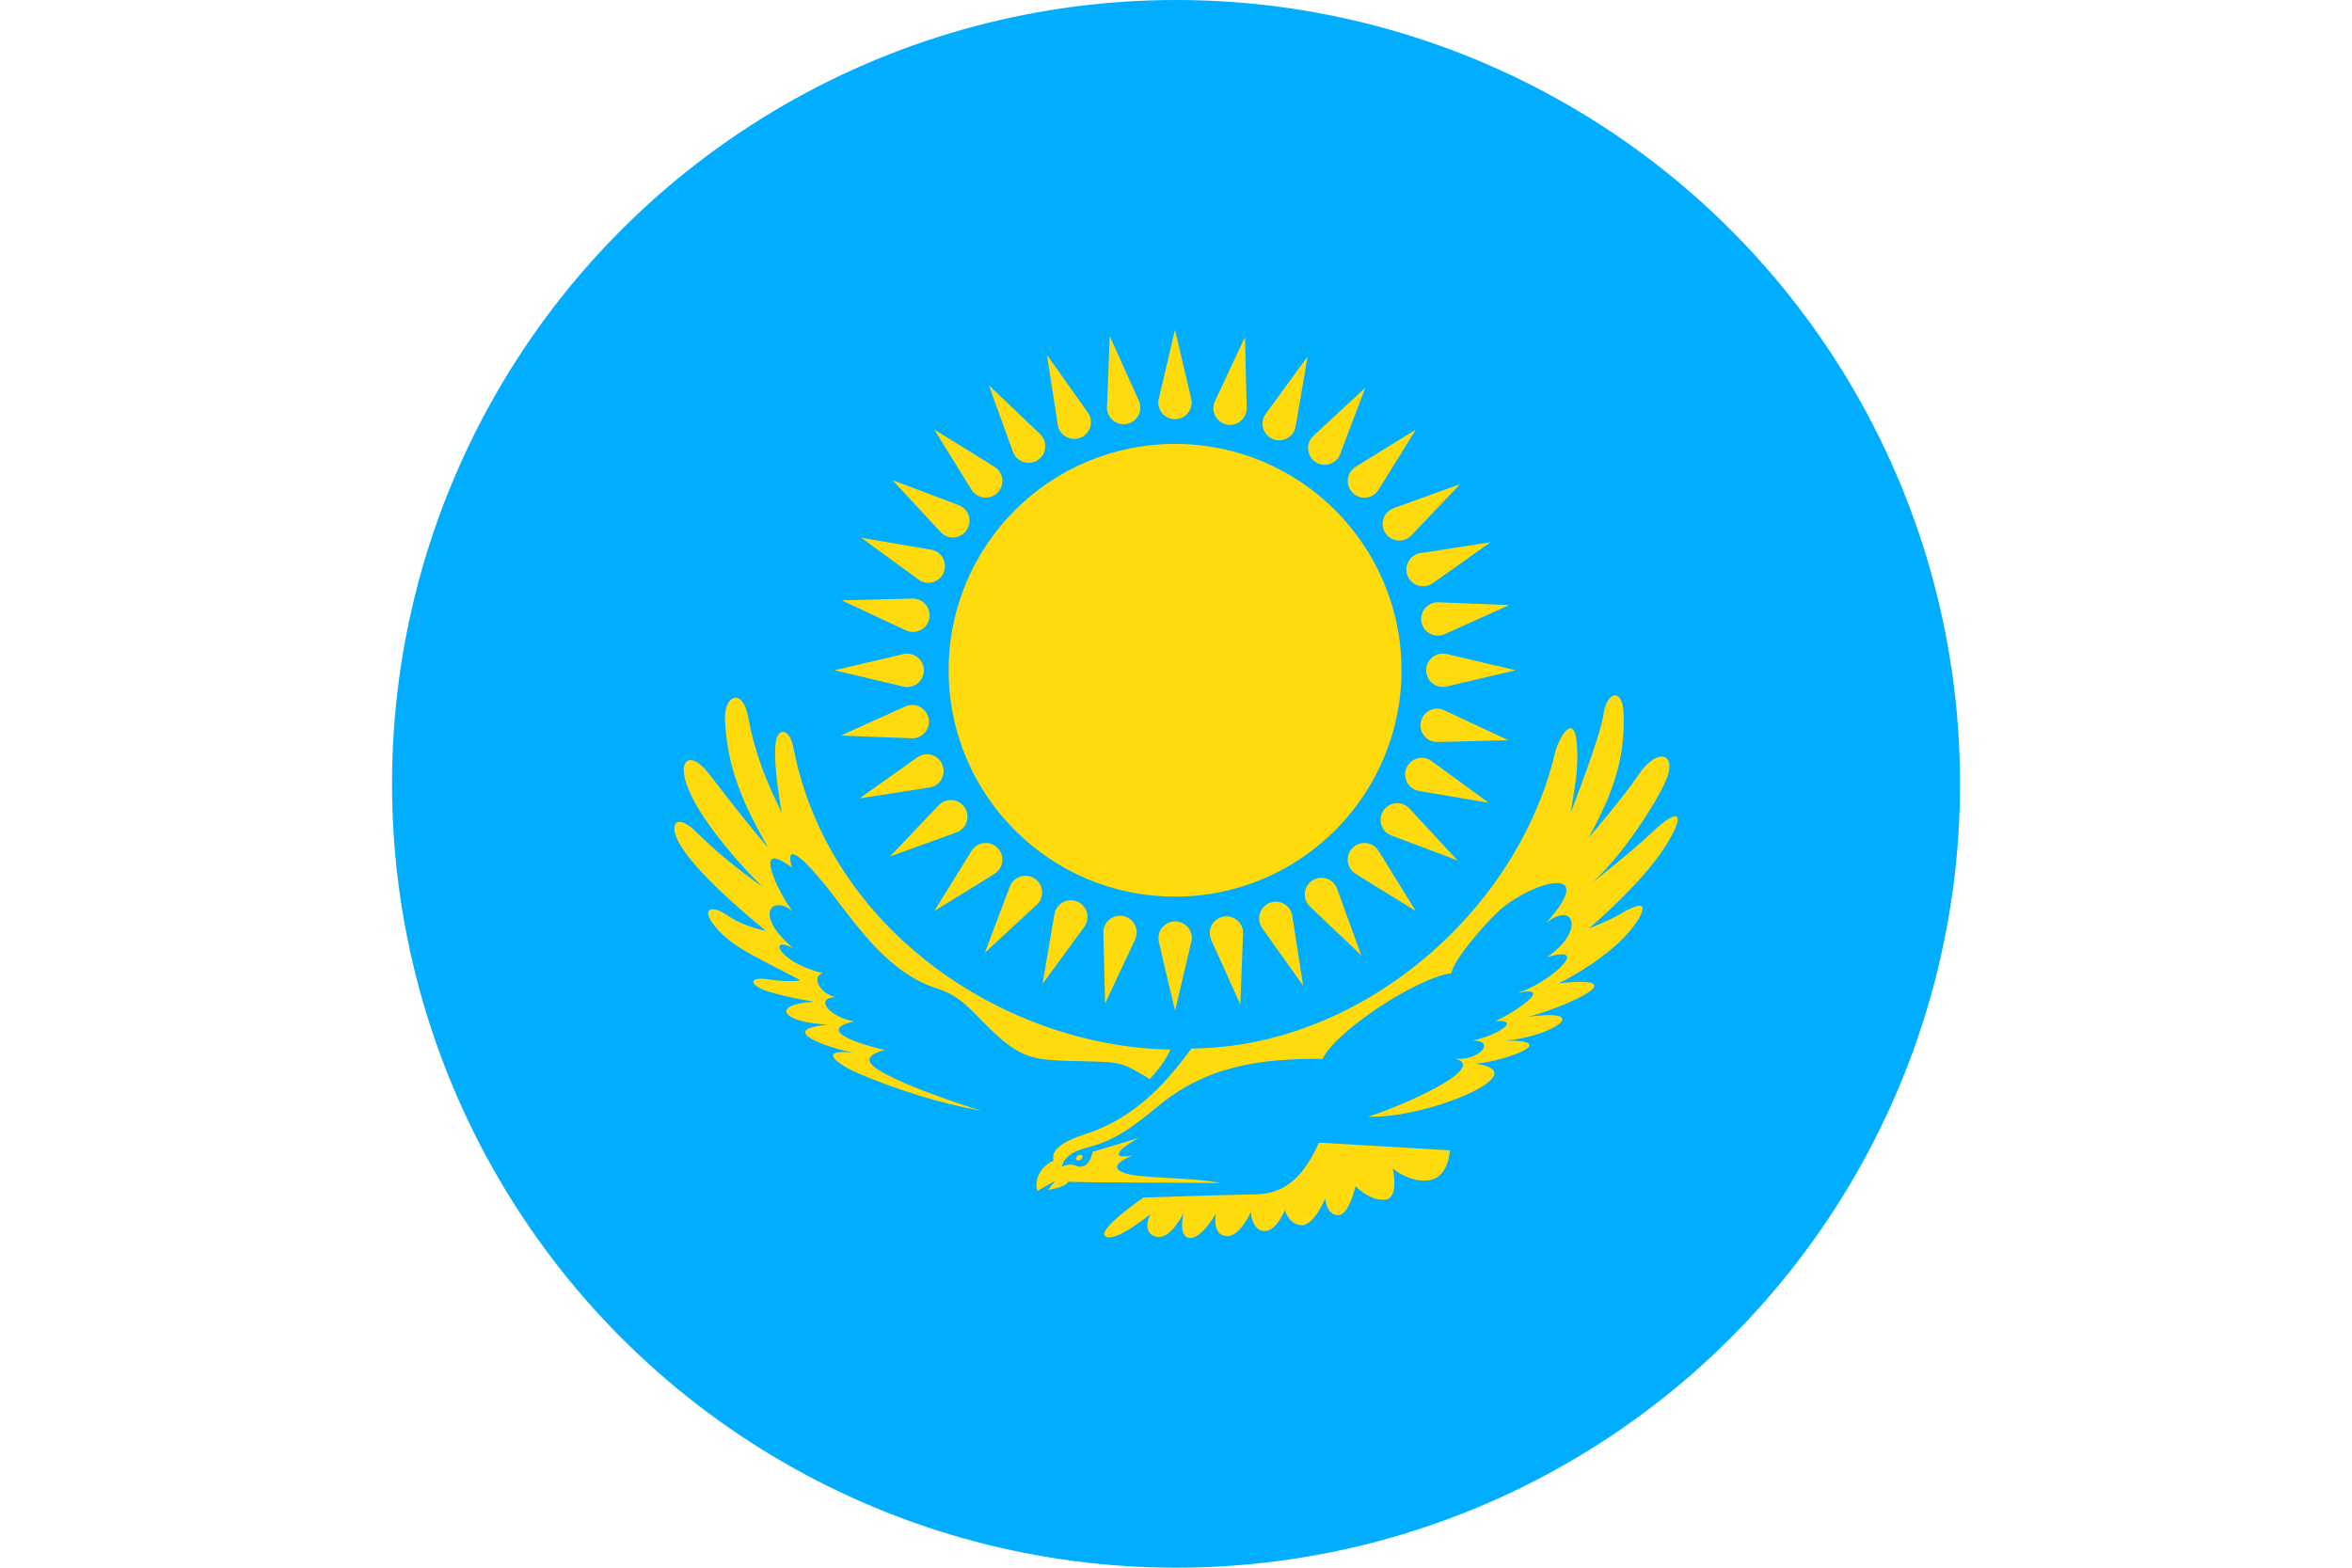 <svg xmlns="http://www.w3.org/2000/svg" id="Layer_2" data-name="Layer 2" viewBox="0 0 33.945 22.63">
  <defs><clipPath id="circleClip"><circle cx="16.973" cy="11.315" r="11.315" /></clipPath></defs><g clip-path="url(#circleClip)"><g id="_&#209;&#235;&#238;&#233;_1" data-name="&#209;&#235;&#238;&#233; 1">
    <g>
      <rect width="33.945" height="22.63" fill="#00adfe" />
      <g>
        <g>
          <g>
            <path d="M16.959,6.408c1.805,0,3.268,1.463,3.268,3.267s-1.463,3.268-3.268,3.268-3.268-1.463-3.268-3.268,1.463-3.267,3.268-3.267Z" fill="#ffda0c" fill-rule="evenodd" />
            <g>
              <path d="M13.03,9.909l-.986-.233.986-.232c.021-.005.041-.008.063-.008.133,0,.241.108.241.241s-.108.241-.241.241c-.022,0-.042-.003-.063-.008Z" fill="#ffda0c" fill-rule="evenodd" />
              <path d="M14.016,7.062l-.533-.862.862.533c.019.012.035.023.051.039.094.094.094.247,0,.341-.094.094-.247.094-.341,0-.016-.016-.027-.032-.039-.051Z" fill="#ffda0c" fill-rule="evenodd" />
              <g>
                <path d="M16.726,5.747l.232-.987.232.987c.005.021.008.041.008.063,0,.133-.108.241-.241.241s-.241-.108-.241-.241c0-.022.003-.042.008-.063Z" fill="#ffda0c" fill-rule="evenodd" />
                <path d="M17.191,13.605l-.232.987-.232-.987c-.005-.022-.008-.041-.008-.063,0-.133.108-.241.241-.241s.241.108.241.241c0,.022-.003.042-.008.063Z" fill="#ffda0c" fill-rule="evenodd" />
              </g>
              <g>
                <path d="M19.572,6.734l.862-.533-.533.862c-.012.019-.023.035-.039.051-.094.094-.247.094-.34,0-.094-.094-.094-.247,0-.341.016-.016.032-.027.051-.039Z" fill="#ffda0c" fill-rule="evenodd" />
                <path d="M14.345,12.619l-.862.533.533-.862c.011-.019.023-.035.039-.051.094-.094.247-.094.341,0,.094.094.094.247,0,.341-.016.016-.032.027-.051.039Z" fill="#ffda0c" fill-rule="evenodd" />
              </g>
              <path d="M20.887,9.443l.987.232-.987.233c-.021.005-.041.008-.063.008-.133,0-.241-.108-.241-.241s.108-.241.241-.241c.023,0,.042.003.063.008Z" fill="#ffda0c" fill-rule="evenodd" />
              <path d="M19.901,12.29l.533.862-.862-.533c-.019-.012-.035-.023-.051-.039-.094-.094-.094-.247,0-.341.094-.094.247-.094.34,0,.016.016.027.032.039.051Z" fill="#ffda0c" fill-rule="evenodd" />
              <g>
                <path d="M15.977,5.865l.039-1.013.417.924c.009.02.016.039.02.061.025.131-.06.257-.19.283-.131.026-.257-.06-.283-.19-.004-.022-.005-.042-.004-.064Z" fill="#ffda0c" fill-rule="evenodd" />
                <path d="M17.94,13.487l-.039,1.013-.417-.924c-.009-.02-.016-.039-.02-.061-.025-.131.06-.257.19-.283.13-.025.257.06.283.19.004.022.005.042.004.064Z" fill="#ffda0c" fill-rule="evenodd" />
              </g>
              <g>
                <path d="M13.57,7.675l-.689-.744.948.358c.021.008.039.016.057.029.11.074.14.224.065.334-.074.11-.224.14-.334.065-.018-.012-.033-.026-.048-.042Z" fill="#ffda0c" fill-rule="evenodd" />
                <path d="M20.347,11.677l.689.744-.948-.358c-.021-.007-.039-.016-.057-.028-.11-.074-.139-.224-.065-.334.074-.111.224-.14.334-.066.019.013.033.026.048.043Z" fill="#ffda0c" fill-rule="evenodd" />
              </g>
              <g>
                <path d="M13.147,10.657l-1.013-.039.924-.417c.02-.009.039-.016.061-.02.131-.025.257.059.283.19.026.13-.06.257-.19.283-.022.004-.042.005-.064.004Z" fill="#ffda0c" fill-rule="evenodd" />
                <path d="M20.77,8.695l1.013.039-.924.417c-.02.009-.039.016-.061.02-.131.025-.257-.059-.283-.19-.025-.131.059-.257.19-.283.022-.004.042-.005.064-.004Z" fill="#ffda0c" fill-rule="evenodd" />
              </g>
              <g>
                <path d="M14.957,13.065l-.744.689.358-.949c.008-.021.016-.039.029-.057.074-.11.224-.139.334-.065.11.074.14.224.066.334-.013.019-.026.033-.043.048Z" fill="#ffda0c" fill-rule="evenodd" />
                <path d="M18.96,6.287l.744-.689-.358.948c-.008.021-.016.039-.028.057-.074.11-.224.14-.334.065-.11-.074-.139-.224-.065-.334.012-.019.026-.033.042-.048Z" fill="#ffda0c" fill-rule="evenodd" />
              </g>
              <g>
                <path d="M15.265,6.123l-.156-1.002.586.827c.013.018.023.035.032.056.05.123-.009.264-.133.314-.123.05-.264-.009-.314-.132-.008-.021-.013-.04-.016-.062Z" fill="#ffda0c" fill-rule="evenodd" />
                <path d="M18.652,13.229l.156,1.001-.587-.826c-.013-.018-.023-.035-.031-.056-.05-.123.009-.264.132-.314.123-.05.264.009.314.132.008.021.013.04.016.062Z" fill="#ffda0c" fill-rule="evenodd" />
              </g>
              <g>
                <path d="M13.249,8.361l-.819-.598.999.17c.022.004.041.008.062.017.122.052.18.193.128.316-.052.122-.193.18-.316.128-.021-.009-.037-.019-.055-.033Z" fill="#ffda0c" fill-rule="evenodd" />
                <path d="M20.668,10.991l.818.598-.999-.17c-.022-.004-.041-.008-.061-.017-.122-.052-.18-.193-.128-.316.052-.122.193-.18.315-.128.021.009.037.019.055.033Z" fill="#ffda0c" fill-rule="evenodd" />
              </g>
              <g>
                <path d="M13.406,11.369l-1.002.156.827-.587c.018-.013.035-.023.056-.032.123-.05.264.009.314.133.05.123-.009.264-.133.314-.021.008-.04.013-.062.016Z" fill="#ffda0c" fill-rule="evenodd" />
                <path d="M20.511,7.983l1.001-.156-.827.587c-.018.013-.035.023-.056.031-.123.05-.264-.009-.314-.133-.05-.123.009-.264.133-.314.021-.008.04-.013.062-.016Z" fill="#ffda0c" fill-rule="evenodd" />
              </g>
              <g>
                <path d="M15.644,13.386l-.598.818.17-.999c.003-.022.008-.041.017-.062.052-.122.193-.18.315-.128.123.052.18.193.128.316-.008.021-.019.038-.032.055Z" fill="#ffda0c" fill-rule="evenodd" />
                <path d="M18.273,5.966l.598-.818-.17.999c-.004.022-.008.041-.017.062-.052.122-.193.18-.316.128-.122-.052-.18-.193-.128-.315.009-.021.019-.037.032-.055Z" fill="#ffda0c" fill-rule="evenodd" />
              </g>
              <g>
                <path d="M14.616,6.514l-.345-.953.734.699c.016.015.029.03.042.049.073.111.041.261-.07.333-.111.073-.261.041-.333-.07-.012-.019-.02-.037-.028-.058Z" fill="#ffda0c" fill-rule="evenodd" />
                <path d="M19.301,12.838l.345.953-.734-.699c-.016-.015-.029-.03-.042-.049-.073-.111-.041-.261.07-.333.111-.073.26-.041.333.07.012.019.02.037.027.058Z" fill="#ffda0c" fill-rule="evenodd" />
              </g>
              <g>
                <path d="M13.066,9.096l-.918-.43,1.013-.025c.022,0,.042,0,.064.005.13.027.214.155.186.285-.027.13-.155.214-.285.186-.022-.005-.04-.012-.06-.021Z" fill="#ffda0c" fill-rule="evenodd" />
                <path d="M20.851,10.256l.918.43-1.013.025c-.022,0-.042,0-.064-.005-.13-.027-.213-.155-.186-.285.027-.13.155-.214.285-.186.022.005.041.012.06.021Z" fill="#ffda0c" fill-rule="evenodd" />
              </g>
              <g>
                <path d="M13.796,12.019l-.953.345.699-.734c.015-.016.03-.03.048-.042.111-.073.261-.041.334.07.073.111.041.261-.07.333-.019.012-.037.02-.058.028Z" fill="#ffda0c" fill-rule="evenodd" />
                <path d="M20.121,7.333l.953-.345-.699.734c-.015.016-.029.029-.048.042-.111.073-.26.041-.333-.07-.073-.111-.041-.261.07-.333.019-.012.037-.02.058-.028Z" fill="#ffda0c" fill-rule="evenodd" />
              </g>
              <g>
                <path d="M16.379,13.569l-.43.918-.025-1.013c0-.022,0-.042.005-.064.027-.13.155-.213.285-.186.13.028.213.155.186.285-.005.022-.012.04-.021.06Z" fill="#ffda0c" fill-rule="evenodd" />
                <path d="M17.538,5.783l.43-.918.025,1.013c0,.022,0,.042-.005.064-.027.13-.155.213-.285.186-.13-.028-.214-.155-.186-.285.005-.022.012-.041.021-.06Z" fill="#ffda0c" fill-rule="evenodd" />
              </g>
            </g>
          </g>
          <path d="M19.033,16.494l1.892.111s-.013.393-.301.432c-.288.039-.524-.17-.524-.17,0,0,.105.439-.118.452-.223.013-.419-.196-.419-.196,0,0-.092.425-.255.419-.164-.006-.183-.242-.183-.242,0,0-.157.393-.34.386-.183-.006-.242-.216-.242-.216,0,0-.124.315-.301.301-.177-.013-.19-.275-.19-.275,0,0-.164.38-.366.347-.203-.033-.137-.327-.137-.327,0,0-.203.367-.38.354-.177-.013-.085-.367-.085-.367,0,0-.19.413-.406.347-.216-.065-.072-.327-.072-.327,0,0-.498.413-.648.327-.151-.085.543-.563.543-.563,0,0,1.159-.039,1.617-.046.459-.006.714-.295.917-.747Z" fill="#ffda0c" fill-rule="evenodd" />
          <path d="M16.891,15.15c-2.375-.04-4.933-1.711-5.443-4.371-.049-.257-.224-.295-.254-.052-.04.321.089,1.003.089,1.003-.231-.463-.391-.867-.484-1.374-.082-.445-.35-.313-.336.023.03.724.272,1.242.624,1.859-.306-.354-.579-.714-.865-1.081-.274-.351-.508-.188-.227.363.214.422.669.949,1.012,1.284-.341-.244-.66-.497-.957-.794-.275-.274-.405-.13-.255.147.218.402.886.975,1.253,1.275-.067,0-.361-.087-.543-.214-.262-.182-.425-.092-.121.229.165.175.404.307.715.468.31.162.455.236.455.236,0,0-.168.033-.465-.014-.296-.047-.293.091.03.185.324.094.634.138.634.138-.63.034-.495.3.206.331-.816.072.062.356.364.405-.571-.065-.2.187.067.3.565.239,1.171.43,1.773.539,0,0-.809-.249-1.284-.482-.28-.137-.525-.285-.108-.398-.166-.031-1.085-.271-.442-.411-.342-.056-.595-.338-.266-.351-.215-.037-.365-.289-.192-.347-.638-.153-.8-.556-.421-.357-.575-.48-.317-.778-.013-.539-.171-.213-.62-1.089-.007-.624-.165-.592.556.347.556.347.42.544.855,1.179,1.538,1.396.303.097.444.26.661.48.567.575.711.551,1.476.571.513.014.516.006.933.256.121-.131.227-.264.299-.428Z" fill="#ffda0c" fill-rule="evenodd" />
          <path d="M17.613,17.076s-1.47-.005-1.801-.009c-.332-.005-.391-.009-.391-.009-.04.071-.215.108-.294.118l.098-.127-.255.143c-.05-.187.068-.365.237-.439-.067-.193.279-.324.425-.37.686-.217,1.14-.667,1.563-1.248,2.418-.011,4.69-1.945,5.245-4.258.056-.232.284-.621.319-.124.025.361-.035.625-.089.975,0,0,.424-1.085.473-1.419.049-.334.273-.383.289-.02.032.713-.202,1.254-.506,1.806,0,0,.514-.598.72-.909.277-.417.587-.316.381.118-.205.433-.7,1.14-1.06,1.447,0,0,.576-.45.862-.723.421-.404.519-.293.184.222-.25.384-.732.854-1.083,1.153,0,0,.29-.109.489-.228.409-.243.33-.007.095.274-.197.235-.585.53-1.017.745,1.226-.133-.077.41-.457.485.995-.134.334.298-.322.342.828-.008.01.295-.416.334.917.131-.767.809-1.562.763.233-.051,1.813-.693,1.256-.84.314.053.629-.25.249-.261.28-.033.761-.305.335-.277.222-.092.891-.524.326-.408.435-.13,1.099-.717.42-.514.561-.385.386-.82-.012-.494.779-.871-.19-.606-.669-.186-.173.152-.672.711-.697.911-.457.048-1.655.812-1.859,1.236-.921-.007-1.689.108-2.393.697-.375.314-.632.478-.915.557-.164.046-.412.1-.458.303,0,0,.112-.055.191-.019.211.094.254-.196.254-.196l.671-.202c-.172.084-.514.333-.09.253-.411.167-.194.27.104.297.401.037.752.033,1.161.098Z" fill="#ffda0c" fill-rule="evenodd" />
          <path d="M15.547,16.689c-.059.057.032.088.065.036.036-.055-.028-.072-.065-.036Z" fill="#ffda0c" fill-rule="evenodd" />
        </g>
        <g>
          <path d="M2.854,13.321c0,.064-.03.121-.077.157.011,0,.021-.001.032-.001.166,0,.304.122.328.282-.037-.039-.089-.063-.147-.063-.112,0-.203.091-.203.203v.591c.055-.04.123-.063.198-.063h.175c.082,0,.148-.066.148-.148,0-.042-.018-.08-.046-.107.116.018.205.118.205.239,0,.01,0,.02-.002.029.064,0,.12.034.152.084-.032.05-.088.084-.152.084.001.01.002.019.002.029,0,.121-.089.221-.205.239.028-.027.046-.065.046-.107,0-.082-.066-.148-.148-.148-.097,0-.167.092-.143.185.039.164.185.285.361.285.281,0,.456-.299.329-.543l-1.053-2.305-1.053,2.305c-.127.244.048.543.329.543.175,0,.322-.122.361-.285.024-.093-.046-.185-.143-.185-.082,0-.148.066-.148.148,0,.042.018.08.046.107-.116-.018-.205-.118-.205-.239,0-.01,0-.02.002-.029-.064,0-.12-.034-.152-.084.032-.05.088-.084.152-.084-.001-.009-.002-.019-.002-.029,0-.121.089-.221.205-.239-.028.027-.046.065-.046.107,0,.082.066.148.148.148h.175c.075,0,.143.024.198.063v-.59c0-.112-.091-.203-.204-.203-.058,0-.11.024-.147.063.024-.16.162-.282.328-.282.01,0,.021,0,.032.001-.047-.037-.077-.094-.077-.157,0-.153.08-.288.2-.364.12.077.2.211.2.364h0ZM2.654,14.855c-.072.287-.368.502-.724.502-.352,0-.638-.285-.638-.637,0-.107.026-.208.073-.296l1.074-2.352c.021-.047.033-.099.033-.154,0-.205-.166-.371-.371-.371s-.371.166-.371.371c0,.148.091.311.256.311.1,0,.185-.063.217-.152.023-.058-.02-.122-.084-.122-.049,0-.089.039-.089.089,0,.025.01.049.028.065-.071-.011-.125-.072-.125-.145,0-.008,0-.016.002-.023-.043,0-.081-.023-.103-.057.022-.034.059-.056.103-.057-.001-.007-.002-.015-.002-.023,0-.074.054-.134.125-.145-.017.016-.028.039-.028.065,0,.05.04.09.09.09.162.002.271.166.213.315-.052.14-.188.24-.347.24-.025,0-.05-.003-.074-.007.053.058.087.132.095.215-.044-.019-.095-.029-.144-.028.059.077.082.162.08.258-.04-.033-.088-.058-.14-.074.012.043.018.087.018.133,0,.244-.175.448-.406.493.132-.196.208-.431.208-.685,0-.175-.038-.345-.105-.496-.036-.079-.055-.168-.055-.261,0-.352.285-.637.637-.637.236,0,.442.129.552.319.11-.191.316-.319.552-.319.351,0,.637.285.637.637,0,.093-.02.181-.056.261-.066.151-.104.321-.104.496,0,.254.077.489.208.685-.231-.045-.406-.248-.406-.493,0-.046.006-.091.018-.133-.052.015-.099.04-.14.074-.002-.096.021-.18.08-.258-.048,0-.099.009-.144.028.007-.083.042-.157.095-.215-.024.005-.048.007-.073.007-.159,0-.294-.1-.347-.24-.058-.149.05-.314.213-.315.05,0,.09-.04.09-.09,0-.026-.011-.049-.028-.065.071.011.125.071.125.145,0,.008,0,.016-.002.023.043,0,.081.023.103.057-.022.034-.059.057-.103.057.001.008.002.015.002.023,0,.073-.054.134-.125.145.017-.016.028-.039.028-.065,0-.05-.04-.088-.089-.089-.064,0-.106.064-.084.122.032.089.117.152.217.152.166,0,.256-.163.256-.311,0-.205-.166-.371-.371-.371s-.371.166-.371.371c0,.055.012.107.033.154l1.074,2.352c.046.088.072.189.072.296,0,.352-.285.637-.637.637-.355,0-.652-.215-.724-.502Z" fill="#fed516" fill-rule="evenodd" />
          <path d="M2.854,9.309c0-.064-.03-.121-.077-.157.011.001.021.001.032.001.166,0,.304-.122.328-.282-.037.039-.089.063-.147.063-.112,0-.203-.091-.203-.204v-.59c.055.039.123.063.198.063h.175c.082,0,.148.066.148.148,0,.042-.018.08-.046.107.116-.018.205-.118.205-.239,0-.01,0-.019-.002-.029.064,0,.12-.034.152-.084-.032-.05-.088-.084-.152-.084.001-.009.002-.019.002-.029,0-.121-.089-.221-.205-.239.028.027.046.065.046.107,0,.082-.066.148-.148.148-.097,0-.167-.092-.143-.185.039-.164.185-.285.361-.285.281,0,.456.299.329.543l-1.053,2.305-1.053-2.305c-.127-.244.048-.543.329-.543.175,0,.322.121.361.285.024.093-.046.185-.143.185-.082,0-.148-.066-.148-.148,0-.042.018-.081.046-.107-.116.018-.205.118-.205.239,0,.01,0,.02.002.029-.064,0-.12.034-.152.084.032.05.088.084.152.084-.001.01-.002.019-.002.029,0,.121.089.221.205.239-.028-.027-.046-.065-.046-.107,0-.082.066-.148.148-.148h.175c.075,0,.143-.024.198-.063v.59c0,.112-.091.204-.204.204-.058,0-.11-.024-.147-.063.024.16.162.282.328.282.01,0,.021,0,.032-.001-.047.037-.077.094-.077.157,0,.153.08.288.2.364.12-.077.2-.211.2-.364h0ZM2.654,7.775c-.072-.287-.368-.502-.724-.502-.352,0-.638.285-.638.637,0,.107.026.208.073.296l1.074,2.352c.021.047.033.099.033.154,0,.205-.166.371-.371.371s-.371-.166-.371-.371c0-.148.091-.311.256-.311.1,0,.185.064.217.152.023.058-.02.122-.084.122-.049,0-.089-.04-.089-.089,0-.026.01-.049.028-.065-.071.011-.125.072-.125.146,0,.008,0,.015.002.023-.043,0-.081.023-.103.057.022.034.059.056.103.056-.001.008-.002.015-.002.023,0,.074.054.135.125.145-.017-.016-.028-.039-.028-.065,0-.05.04-.09.09-.09.162-.002.271-.166.213-.315-.052-.14-.188-.24-.347-.24-.025,0-.05.003-.074.007.053-.058.087-.132.095-.215-.044.019-.095.029-.144.028.059-.077.082-.161.08-.258-.04.033-.088.059-.14.073.012-.043.018-.087.018-.134,0-.244-.175-.448-.406-.492.132.196.208.431.208.684,0,.175-.038.346-.105.496-.036.08-.055.168-.055.261,0,.352.285.637.637.637.236,0,.442-.128.552-.319.11.191.316.319.552.319.351,0,.637-.285.637-.637,0-.093-.02-.181-.056-.261-.066-.151-.104-.321-.104-.496,0-.253.077-.489.208-.684-.231.045-.406.248-.406.492,0,.047.006.091.018.134-.052-.015-.099-.04-.14-.073-.002.096.021.18.08.258-.048,0-.099-.009-.144-.028.007.082.042.157.095.215-.024-.005-.048-.007-.073-.007-.159,0-.294.1-.347.24-.058.148.05.313.213.315.05,0,.09.04.09.09,0,.025-.011.049-.028.065.071-.01.125-.071.125-.145,0-.008,0-.015-.002-.023.043,0,.081-.023.103-.056-.022-.034-.059-.057-.103-.057.001-.007.002-.015.002-.023,0-.074-.054-.135-.125-.146.017.016.028.039.028.065,0,.049-.04.088-.089.089-.064,0-.106-.064-.084-.122.032-.089.117-.152.217-.152.166,0,.256.164.256.311,0,.205-.166.371-.371.371s-.371-.166-.371-.371c0-.055.012-.107.033-.154l1.074-2.352c.046-.088.072-.189.072-.296,0-.352-.285-.637-.637-.637-.355,0-.652.215-.724.502Z" fill="#fed516" fill-rule="evenodd" />
          <path d="M1.849,11.115c.11,0,.2.09.2.2s-.09.2-.2.2c-.153,0-.288-.08-.364-.2.077-.12.211-.2.364-.2Z" fill="#fed516" fill-rule="evenodd" />
          <path d="M3.459,11.115c-.111,0-.2.09-.2.2s.089.2.2.2c.153,0,.288-.08.364-.2-.077-.12-.211-.2-.364-.2Z" fill="#fed516" fill-rule="evenodd" />
          <path d="M2.854,17.343c0-.064-.03-.121-.077-.158.011.001.021.002.032.002.166,0,.304-.123.328-.282-.037.039-.089.063-.147.063-.112,0-.203-.091-.203-.204v-.59c.055.039.123.063.198.063h.175c.082,0,.148.066.148.148,0,.042-.018.08-.046.107.116-.018.205-.118.205-.239,0-.01,0-.02-.002-.029.064,0,.12-.034.152-.084-.032-.05-.088-.084-.152-.084.001-.01.002-.019.002-.029,0-.121-.089-.221-.205-.239.028.027.046.065.046.107,0,.082-.066.148-.148.148-.097,0-.167-.092-.143-.185.039-.163.185-.285.361-.285.281,0,.456.299.329.543l-1.053,2.305-1.053-2.305c-.127-.244.048-.543.329-.543.175,0,.322.122.361.285.024.093-.046.185-.143.185-.082,0-.148-.066-.148-.148,0-.042.018-.08.046-.107-.116.017-.205.118-.205.239,0,.01,0,.02.002.029-.064,0-.12.033-.152.084.032.05.088.084.152.084-.001.01-.002.019-.002.029,0,.121.089.221.205.239-.028-.027-.046-.065-.046-.107,0-.082.066-.148.148-.148h.175c.075,0,.143-.023.198-.063v.59c0,.112-.091.204-.204.204-.058,0-.11-.024-.147-.063.024.16.162.282.328.282.01,0,.021,0,.032-.002-.047.037-.077.093-.077.158,0,.153.08.287.2.364.12-.077.2-.211.2-.364h0ZM2.654,15.809c-.072-.287-.368-.502-.724-.502-.352,0-.638.285-.638.637,0,.107.026.208.073.296l1.074,2.352c.021.047.033.099.033.154,0,.205-.166.371-.371.371s-.371-.166-.371-.371c0-.148.091-.311.256-.311.1,0,.185.064.217.152.023.058-.02.122-.084.122-.049,0-.089-.04-.089-.089,0-.025.01-.049.028-.065-.071.011-.125.072-.125.145,0,.008,0,.016.002.023-.043,0-.081.023-.103.057.022.034.059.056.103.056-.001.008-.002.016-.002.023,0,.073.054.134.125.145-.017-.016-.028-.039-.028-.065,0-.05.04-.09.09-.09.162-.002.271-.166.213-.315-.052-.14-.188-.24-.347-.24-.025,0-.05.003-.074.007.053-.058.087-.132.095-.215-.044.019-.095.029-.144.028.059-.077.082-.161.08-.258-.04.033-.088.059-.14.073.012-.042.018-.087.018-.133,0-.244-.175-.448-.406-.493.132.196.208.431.208.684,0,.175-.038.346-.105.496-.036.08-.055.168-.055.261,0,.352.285.637.637.637.236,0,.442-.128.552-.319.11.191.316.319.552.319.351,0,.637-.285.637-.637,0-.093-.02-.181-.056-.261-.066-.15-.104-.321-.104-.496,0-.253.077-.489.208-.684-.231.045-.406.248-.406.493,0,.046.006.091.018.133-.052-.015-.099-.04-.14-.073-.002.096.021.18.08.258-.048.001-.099-.009-.144-.028.007.083.042.157.095.215-.024-.005-.048-.007-.073-.007-.159,0-.294.1-.347.24-.058.148.05.313.213.315.05,0,.09.04.09.09,0,.026-.011.049-.028.065.071-.011.125-.072.125-.145,0-.008,0-.016-.002-.023.043,0,.081-.023.103-.056-.022-.034-.059-.057-.103-.057.001-.007.002-.015.002-.023,0-.074-.054-.135-.125-.145.017.016.028.04.028.065,0,.049-.04.088-.089.089-.064,0-.106-.064-.084-.122.032-.089.117-.152.217-.152.166,0,.256.163.256.311,0,.205-.166.371-.371.371s-.371-.166-.371-.371c0-.055.012-.107.033-.154l1.074-2.352c.046-.088.072-.189.072-.296,0-.352-.285-.637-.637-.637-.355,0-.652.215-.724.502Z" fill="#fed516" fill-rule="evenodd" />
          <path d="M1.849,19.148c.11,0,.2.09.2.2s-.09.2-.2.2c-.153,0-.288-.08-.364-.2.077-.12.211-.2.364-.2Z" fill="#fed516" fill-rule="evenodd" />
          <path d="M3.459,19.148c-.111,0-.2.09-.2.2s.089.2.2.2c.153,0,.288-.08.364-.2-.077-.12-.211-.2-.364-.2Z" fill="#fed516" fill-rule="evenodd" />
          <path d="M2.654,20.928c-.053.09-.152.151-.264.151-.036,0-.065-.029-.065-.065,0-.01.002-.019.006-.028l.324-.709.324.709c.004.008.006.017.006.028,0,.036-.029.065-.065.065-.112,0-.211-.061-.264-.151h0ZM2.654,21.213c.061.08.156.131.264.131.183,0,.332-.148.332-.332,0-.052-.012-.1-.033-.144l-.349-.763c-.021-.047-.033-.099-.033-.154,0-.205.166-.371.371-.371s.371.166.371.371c0,.148-.091.311-.256.311-.1,0-.185-.063-.217-.152-.023-.058.02-.122.084-.122.049,0,.089.04.089.089,0,.025-.01.049-.028.065.071-.011.125-.071.125-.145,0-.008,0-.016-.002-.023.043,0,.081-.023.103-.057-.022-.034-.059-.056-.103-.057.001-.007.002-.015.002-.023,0-.073-.054-.134-.125-.145.017.016.028.039.028.065,0,.05-.04.09-.09.09-.162.002-.271.166-.213.315.052.14.188.24.347.24.025,0,.05-.003.073-.007-.053.058-.087.132-.095.215.044-.018.095-.029.144-.027-.059.077-.082.161-.08.257.041-.033.088-.058.14-.073-.012.042-.018.087-.018.133,0,.244.175.448.406.493-.132-.196-.208-.431-.208-.684,0-.175.038-.346.105-.496.036-.08.056-.168.056-.261,0-.352-.285-.637-.637-.637-.236,0-.442.128-.552.319-.11-.191-.316-.319-.552-.319-.352,0-.637.285-.637.637,0,.093.02.181.055.261.066.15.105.321.105.496,0,.253-.077.489-.208.684.231-.045.406-.248.406-.493,0-.046-.006-.091-.018-.133.052.015.099.04.14.073.003-.096-.021-.18-.08-.257.048-.001.099.009.144.027-.007-.082-.042-.157-.095-.215.024.005.049.007.074.007.159,0,.294-.1.347-.24.058-.149-.05-.314-.213-.315-.05,0-.09-.04-.09-.09,0-.026.01-.049.028-.065-.071.011-.125.072-.125.145,0,.008,0,.016.002.023-.043,0-.081.023-.103.057.022.034.059.057.103.057-.001.008-.002.015-.002.023,0,.074.054.134.125.145-.017-.016-.028-.039-.028-.065,0-.049.039-.088.089-.089.064,0,.106.064.084.122-.032.089-.117.152-.217.152-.166,0-.256-.163-.256-.311,0-.205.166-.371.371-.371s.371.166.371.371c0,.055-.012.107-.033.154l-.349.763c-.021.044-.033.092-.033.144,0,.183.149.332.332.332.108,0,.204-.052.264-.131Z" fill="#fed516" fill-rule="evenodd" />
          <path d="M2.854,5.288c0,.064-.03.121-.077.157.011,0,.021-.001.032-.001.166,0,.304.122.328.282-.037-.039-.089-.063-.147-.063-.112,0-.203.091-.203.204v.59c.055-.04.123-.063.198-.063h.175c.082,0,.148-.066.148-.148,0-.042-.018-.081-.046-.107.116.018.205.118.205.239,0,.01,0,.02-.002.029.064,0,.12.034.152.084-.032.05-.088.084-.152.084.001.009.002.019.002.029,0,.121-.089.221-.205.239.028-.027.046-.065.046-.107,0-.082-.066-.148-.148-.148-.097,0-.167.092-.143.185.039.164.185.285.361.285.281,0,.456-.299.329-.543l-1.053-2.305-1.053,2.305c-.127.244.048.542.329.543.175,0,.322-.122.361-.285.024-.093-.046-.185-.143-.185-.082,0-.148.066-.148.148,0,.042.018.081.046.107-.116-.018-.205-.118-.205-.239,0-.01,0-.02.002-.029-.064,0-.12-.034-.152-.084.032-.05.088-.084.152-.084-.001-.009-.002-.019-.002-.029,0-.121.089-.221.205-.239-.028.027-.046.065-.046.107,0,.082.066.148.148.148h.175c.075,0,.143.024.198.063v-.59c0-.113-.091-.204-.204-.204-.058,0-.11.024-.147.063.024-.16.162-.282.328-.282.01,0,.021,0,.032.001-.047-.037-.077-.094-.077-.157,0-.153.08-.288.2-.364.12.077.2.211.2.364h0ZM2.654,6.821c-.072.287-.368.502-.724.502-.352,0-.638-.285-.638-.637,0-.107.026-.208.073-.296l1.074-2.352c.021-.047.033-.099.033-.154,0-.205-.166-.371-.371-.371s-.371.166-.371.371c0,.148.091.311.256.311.1,0,.185-.064.217-.152.023-.058-.02-.122-.084-.122-.049,0-.089.04-.089.089,0,.026.01.049.028.065-.071-.011-.125-.072-.125-.145,0-.008,0-.016.002-.023-.043,0-.081-.023-.103-.057.022-.034.059-.056.103-.056-.001-.008-.002-.015-.002-.023,0-.074.054-.134.125-.145-.017.016-.028.039-.028.065,0,.05.04.09.09.09.162.002.271.166.213.315-.052.14-.188.24-.347.24-.025,0-.05-.003-.074-.007.053.058.087.132.095.215-.044-.019-.095-.029-.144-.028.059.077.082.162.08.258-.04-.033-.088-.058-.14-.074.012.043.018.087.018.134,0,.244-.175.448-.406.492.132-.195.208-.431.208-.684,0-.175-.038-.346-.105-.496-.036-.079-.055-.168-.055-.261,0-.352.285-.637.637-.637.236,0,.442.128.552.319.11-.191.316-.319.552-.319.351,0,.637.285.637.637,0,.093-.02.181-.056.261-.066.151-.104.321-.104.496,0,.253.077.489.208.684-.231-.045-.406-.248-.406-.492,0-.046.006-.091.018-.134-.052.015-.099.04-.14.074-.002-.096.021-.18.08-.258-.048,0-.099.009-.144.028.007-.082.042-.157.095-.215-.024.005-.048.007-.073.007-.159,0-.294-.1-.347-.24-.058-.149.05-.314.213-.315.05,0,.09-.04.09-.09,0-.026-.011-.049-.028-.065.071.011.125.071.125.145,0,.008,0,.015-.002.023.043,0,.081.023.103.056-.022.034-.059.057-.103.057.001.007.002.015.002.023,0,.073-.054.134-.125.145.017-.016.028-.039.028-.065,0-.049-.04-.088-.089-.089-.064,0-.106.064-.084.122.032.089.117.152.217.152.166,0,.256-.164.256-.311,0-.205-.166-.371-.371-.371s-.371.166-.371.371c0,.055.012.107.033.154l1.074,2.352c.046.088.072.189.072.296,0,.352-.285.637-.637.637-.355,0-.652-.215-.724-.502Z" fill="#fed516" fill-rule="evenodd" />
          <path d="M1.849,3.482c.11,0,.2-.09.2-.2s-.09-.2-.2-.2c-.153,0-.288.08-.364.2.077.12.211.2.364.2Z" fill="#fed516" fill-rule="evenodd" />
          <path d="M3.459,3.482c-.111,0-.2-.09-.2-.2s.089-.2.2-.2c.153,0,.288.08.364.2-.077.12-.211.2-.364.2Z" fill="#fed516" fill-rule="evenodd" />
          <path d="M2.654,1.703c-.053-.09-.152-.151-.264-.151-.036,0-.065.029-.065.066,0,.01.002.019.006.028l.324.709.324-.709c.004-.008.006-.018.006-.028,0-.036-.029-.066-.065-.066-.112,0-.211.061-.264.151h0ZM2.654,1.417c.061-.08.156-.131.264-.131.183,0,.332.149.332.332,0,.052-.012.1-.033.144l-.349.764c-.021.047-.033.099-.033.154,0,.205.166.371.371.371s.371-.166.371-.371c0-.148-.091-.311-.256-.311-.1,0-.185.064-.217.152-.023.058.02.122.084.122.049,0,.089-.04.089-.089,0-.026-.01-.049-.028-.065.071.011.125.072.125.145,0,.008,0,.016-.002.023.043,0,.081.023.103.057-.022.034-.059.056-.103.056.001.008.002.015.002.023,0,.074-.054.134-.125.145.017-.016.028-.039.028-.065,0-.05-.04-.09-.09-.09-.162-.002-.271-.166-.213-.315.052-.14.188-.24.347-.24.025,0,.05.003.073.007-.053-.057-.087-.132-.095-.215.044.019.095.029.144.028-.059-.077-.082-.162-.08-.258.041.033.088.059.14.074-.012-.043-.018-.087-.018-.133,0-.244.175-.448.406-.492-.132.195-.208.431-.208.684,0,.175.038.345.105.496.036.079.056.168.056.261,0,.352-.285.637-.637.637-.236,0-.442-.128-.552-.319-.11.191-.316.319-.552.319-.352,0-.637-.285-.637-.637,0-.093.02-.181.055-.261.066-.151.105-.321.105-.496,0-.254-.077-.489-.208-.684.231.045.406.248.406.492,0,.046-.006.091-.018.133.052-.015.099-.04.14-.074.003.096-.021.18-.08.258.048,0,.099-.009.144-.028-.007.082-.042.157-.095.215.024-.005.049-.007.074-.007.159,0,.294.1.347.24.058.149-.05.314-.213.315-.05,0-.09.04-.09.09,0,.025.01.049.028.065-.071-.011-.125-.071-.125-.145,0-.008,0-.016.002-.023-.043,0-.081-.023-.103-.056.022-.034.059-.057.103-.057-.001-.007-.002-.015-.002-.023,0-.073.054-.134.125-.145-.017.016-.028.039-.028.065,0,.049.039.088.089.089.064,0,.106-.064.084-.122-.032-.089-.117-.152-.217-.152-.166,0-.256.163-.256.311,0,.205.166.371.371.371s.371-.166.371-.371c0-.055-.012-.107-.033-.154l-.349-.764c-.021-.043-.033-.092-.033-.144,0-.183.149-.332.332-.332.108,0,.204.052.264.131Z" fill="#fed516" fill-rule="evenodd" />
        </g>
      </g>
    </g>
  </g>
</g></svg>